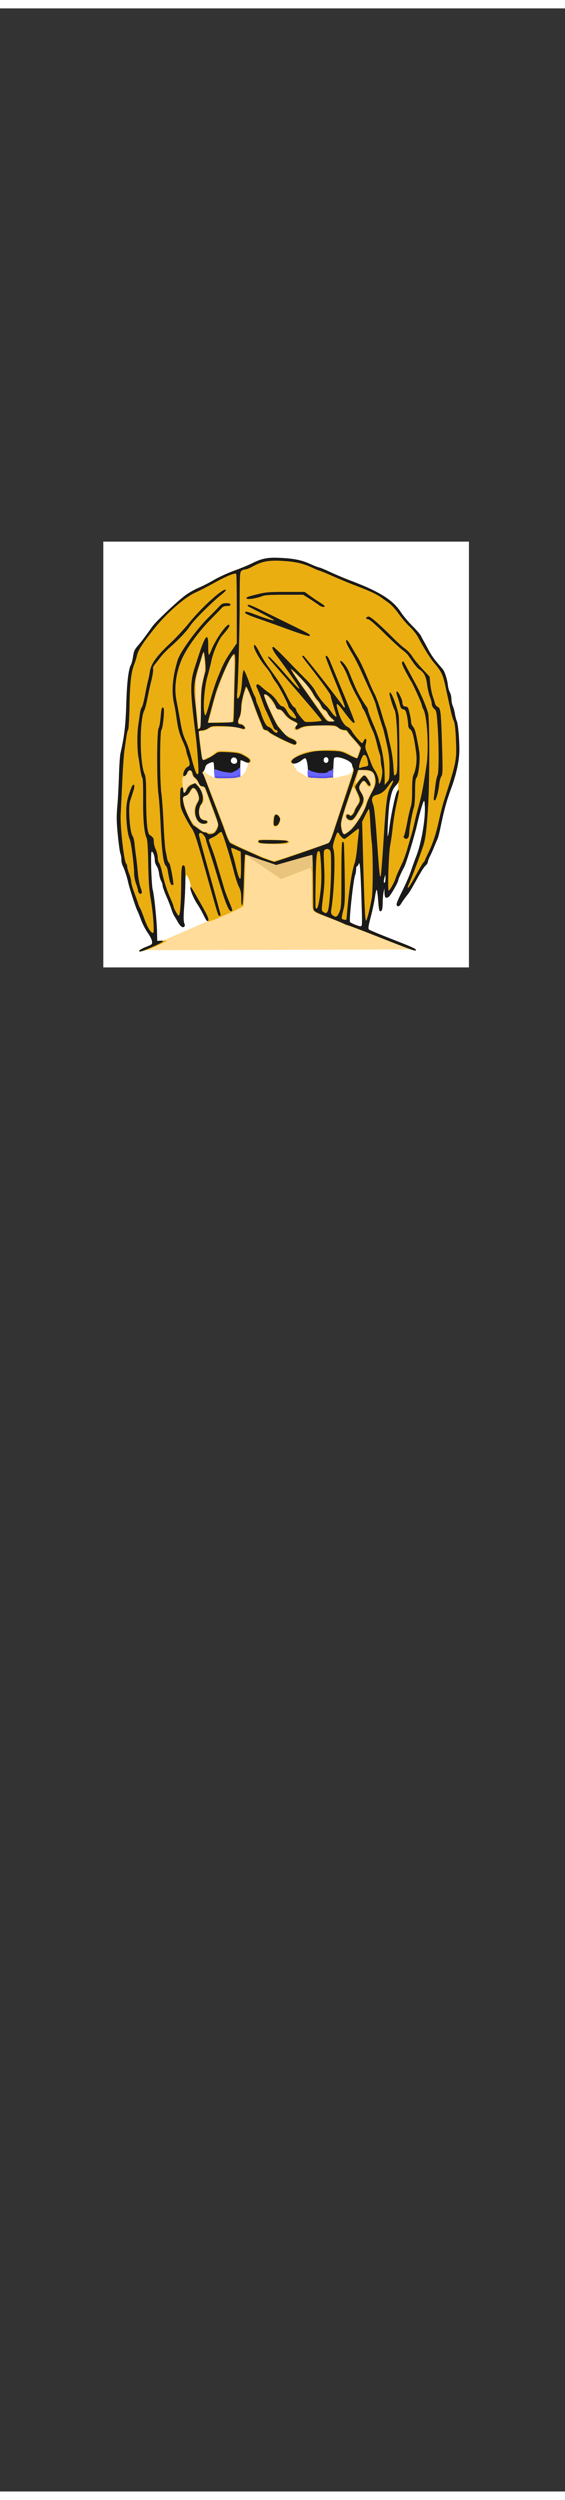 <svg class="shirtOverlay" width="86" height="380" viewBox="202.715 584.407 86.593 380.048" xmlns="http://www.w3.org/2000/svg"><rect x="202.715" y="584.407" width="86.593" height="380.048" fill="#333333" stroke="none"/><path fill="#fff" d="M218.55 666.02h56.033v65.168H218.55z"/><path class="shirtOverlay" fill="none" d="M202.715 584.431h86.593V700.24h-86.593z"/><path d="M224.3 728.553l15.853-6.87-.244-8.384-1.83-1.048-1.219-2.096-.244-.35-1.585 1.398-2.805-1.397-1.829-4.425.122-4.193 1.464-.931 1.341 1.98v-3.843l-1.22-9.432.61-4.075 1.342-3.261.487 2.329-.975 6.172.366 2.911 2.073-4.774 1.829-5.008 1.22-1.164-.367 9.2 1.342-4.193 3.414 7.337s3.291 2.677 2.925 1.63c-.366-1.048-2.437-3.61-2.437-3.61l-1.707-4.658 6.217 6.521 4.756-.35-8.292-11.412 11.584 12.81 2.195 2.095-1.463 3.377 2.073-.35 1.463 1.747-.853 1.98-1.83 4.775-1.95 1.63-.732.699-.976-1.514-.975 2.562-2.56.931-.123 9.084 15.243 6.054-41.703.116z" fill-rule="evenodd" fill="#ffdc99"/><path d="M235.8 702.14s-.278-.033-.417-.1c-.138-.067-.66-.298-.66-.298l-.314-.167-.311-.365-.175-.165-.138-.233.347-.764 1.251-.565.417.466v2.191zM240.704 699.815l-.035.598-.14.233-.173.498-.14.2-.104.231-.244.134s-.034.165-.173.198c-.14.033-.175.066-.175.066l-.207-.497-.035-1.56.173-.631 1.253.53zM247.657 699.982l.174.498.313.365s.034.299.207.365c.175.066.73.365.73.365l.592.398.313.068.661.066-.695-3.22-1.009.365-1.286.73zM253.81 699.085l-.104 3.022.417.066.313-.066.452-.134s.035-.066.348-.099.591-.132.8-.165c.209-.033.87-.631.87-.631s.278-.066.278-.266c0-.199-.73-1.228-.73-1.228l-1.044-.565-1.217-.1-.383.166z" fill-rule="evenodd" fill="#fff"/><path d="M224.062 728.608c.034-.095.496-.344 1.029-.554.924-.362.966-.4.928-.835-.02-.252-.317-.848-.66-1.328-.342-.48-.804-1.368-1.026-1.973-.22-.607-.472-1.232-.56-1.39-.224-.407-1.215-3.452-1.404-4.313-.199-.913-.57-2.04-.842-2.564-.116-.224-.21-.657-.21-.961s-.07-.726-.153-.938c-.084-.211-.262-1.492-.394-2.848-.197-2.015-.212-2.808-.077-4.334.09-1.028.203-3.132.25-4.673.047-1.542.15-3.095.23-3.45.607-2.693.792-4.273.896-7.62.106-3.39.34-5.302.736-6.008.09-.163.228-.72.304-1.238.118-.783.241-1.06.737-1.629.561-.647 1.145-1.42 2.2-2.914.58-.82 3.93-3.977 5.164-4.865.514-.371 1.394-.863 1.957-1.094.562-.232 1.616-.77 2.341-1.195s2.114-1.062 3.087-1.413c.97-.352 2.24-.877 2.82-1.166 1.383-.689 2.27-.873 3.913-.812 2.284.084 3.507.316 4.877.926.694.309 1.344.562 1.443.562s.852.313 1.673.695 2.305 1.005 3.298 1.382c4.265 1.617 6.322 2.913 7.508 4.729.37.565 1.173 1.525 1.784 2.133.61.607 1.2 1.285 1.31 1.51.11.223.33.63.488.908.158.276.493.899.748 1.383.253.483.777 1.251 1.162 1.704l.963 1.133c.302.354.699 1.612.785 2.487.031.328.164.794.295 1.035.13.24.238.702.238 1.025 0 .322.096.808.215 1.08s.263.802.32 1.182c.058.378.187.884.29 1.123.201.474.393 2.633.393 4.454-.002 1.578-.452 3.671-1.27 5.894-.7 1.905-1.037 3.133-1.597 5.823-.173.83-.376 1.639-.451 1.797s-.307.707-.517 1.222c-.209.513-.518 1.206-.688 1.538s-.308.705-.308.827-.12.336-.264.476c-.355.343-.63.76-1.39 2.119-1.067 1.909-1.112 1.982-1.658 2.674-.29.368-.646.875-.79 1.128-.269.47-.603.527-.687.117-.024-.125.224-.766.554-1.426.832-1.665 1.456-3.084 1.727-3.93.126-.396.477-1.367.778-2.157.685-1.795 1.278-5.051 1.278-7.013 0-.778-.057-1.38-.128-1.34-.15.089-.637 1.748-1.08 3.68-.427 1.866-1.642 5.854-1.972 6.47-.436.815-.885 1.805-.885 1.95 0 .321-1.185 2.394-1.481 2.593-.46.306-.623.143-.644-.634l-.017-.675-.125.575c-.068.317-.128 1.007-.132 1.533-.011 1.078-.103 1.415-.387 1.415-.142 0-.225-.429-.303-1.546-.059-.85-.155-1.63-.212-1.732s-.185.384-.283 1.078c-.097.696-.387 2.065-.643 3.044-.387 1.478-.432 1.808-.265 1.953.111.097 1.745.777 3.631 1.513 3.26 1.272 3.717 1.492 3.514 1.686-.109.104-1.03-.23-6.189-2.25-2.234-.875-4.142-1.59-4.24-1.59-.099 0-.37-.096-.605-.214-.534-.267-1.439-.638-2.985-1.222-2.074-.782-1.882-.354-1.882-4.175 0-3.478-.016-3.554-.664-3.087-.158.115-.83.377-1.496.583-.664.205-1.463.497-1.776.65-.312.152-.636.277-.717.277-.218 0-1.52-.863-1.52-1.008 0-.068-.151-.17-.338-.226-.286-.087-1.409-.86-2.222-1.53-.218-.18-1.326-.83-1.413-.83-.023 0-.085 1.702-.136 3.782s-.132 3.882-.18 4.001c-.095.235-4.976 2.424-5.405 2.424-.17 0-.414-.326-.726-.97a15.84 15.84 0 0 0-.959-1.69c-.641-.938-1.168-2.298-1.055-2.724.1-.382-.477-1.842-.682-1.722-.072.043-.131.706-.131 1.472-.002.766-.072 2.29-.16 3.387-.111 1.409-.11 2.125.003 2.436.112.304.113.485.005.589-.232.221-.61-.056-.979-.719-.173-.309-.418-.724-.546-.921-.128-.199-.32-.652-.428-1.007-.107-.356-.456-1.248-.775-1.982-.32-.734-.583-1.478-.584-1.654 0-.175-.107-.512-.237-.749s-.27-.755-.314-1.15-.21-.894-.366-1.108a1.732 1.732 0 0 1-.286-.877c0-.642-.29-1.418-.485-1.301-.183.106-.022 5.19.184 5.874.2.658.614 4.708.647 6.326l.03 1.437.715-.043c.393-.024.716-.008.716.035 0 .14-2.322 1.195-3.153 1.43-.977.276-1.106.285-1.027.058zm34.08-6.979c-.154-5.158-.266-6.791-.43-6.325-.076.217-.201.395-.277.395-.076 0-.138.221-.138.493s-.07.674-.16.893c-.266.673-.944 6.865-.78 7.145.1.168 1.257.647 1.6.66.272.009.28-.12.184-3.26zm3.653-4.106c-.016-.569-.024-.58-.132-.17-.17.636-.17.961 0 .862.082-.05.143-.361.132-.692zm-14.886-1.608c0-.357-.068-.647-.15-.647s-.15.29-.15.647c0 .355.067.646.15.646s.15-.291.15-.646zm-2.457-.1c-.048-.115-.083-.08-.09.087-.006.152.029.237.078.19.051-.05.056-.173.012-.277zm4.051-.943c-.162-.154-.248.062-.134.338.107.26.115.26.168.01.03-.145.015-.3-.034-.348zm-.564-.969c1.462-.497 3.25-1.111 3.973-1.364l1.313-.46.819-2.467c.451-1.357 1.1-3.341 1.442-4.408a95.076 95.076 0 0 1 1.008-2.978c.326-.87.366-1.144.256-1.725-.123-.65-.177-.711-.948-1.084-.806-.39-1.72-.519-1.883-.266-.047.07-.094.752-.104 1.513s-.086 1.421-.164 1.469c-.174.102-3.613.066-3.725-.039-.042-.04-.056-.451-.032-.916.046-.88-.19-2.012-.42-2.012-.073 0-.346.17-.606.38-.572.46-1.54.557-1.625.163-.072-.336 1.35-1.195 2.481-1.495.485-.13 1.721-.265 2.778-.305 2.127-.079 2.838.065 4.1.83.388.234.73.427.761.427.081 0 .536-1.312.536-1.547 0-.111-.44-.685-.979-1.273-.538-.59-.978-1.131-.978-1.205s-.255-.178-.565-.232c-.31-.056-.64-.2-.733-.321-.485-.633-5.296-.54-5.981.114-.23.22-.85.185-.85-.048 0-.11.102-.279.225-.377.351-.278.285-.372-.596-.848-.543-.292-.94-.637-1.167-1.013s-.466-.585-.706-.613c-.198-.023-.433-.17-.524-.329-.767-1.359-1.59-2.285-1.826-2.06-.066.063.359 1.242.742 2.06l.71 1.51c.278.592.64 1.211.806 1.375.168.163.42.506.564.76.177.319.517.577 1.076.822.449.197.899.451.998.566.25.286.077.646-.309.646-.356 0-3.692-1.655-3.87-1.92-.062-.093-.316-.234-.563-.314-.26-.084-.473-.265-.503-.429-.029-.156-.287-.854-.575-1.548s-.628-1.6-.754-2.013c-.22-.719-.333-1.005-.833-2.112l-.226-.499-.317.93c-.175.512-.363 1.481-.419 2.154-.055.671-.195 1.396-.308 1.61-.31.584-.253.801.237.905.476.099.75.57.482.828-.11.105-.284.07-.578-.112-.35-.22-.75-.265-2.454-.274-1.9-.01-2.064.012-2.497.322-.255.183-.687.338-.958.345l-.495.015.089.66c.05.363.168 1.34.266 2.17.098.83.199 1.535.225 1.565.027.03.216-.05.423-.18s.445-.234.53-.234c.144 0 .269-.088 1.094-.754.266-.214.524-.237 1.906-.162 1.323.072 1.715.15 2.276.449.91.487 1.204.747 1.204 1.063 0 .325-.507.348-1.053.05-.208-.113-.428-.208-.49-.21s-.113.576-.113 1.286c0 1.497.104 1.321-1.895 1.422-.662.033-1.209-.08-1.385-.027-.467.138-.708.128-.715-1.135-.003-.61-.054-1.154-.114-1.212s-.348.005-.639.137c-.378.172-.554.362-.617.67-.05.236-.185.503-.3.595-.123.096-.158.233-.084.326.18.23 1.254 2.859 2.05 5.018.374 1.012.777 2.047.896 2.3.12.255.4 1.012.625 1.685.224.672.518 1.333.653 1.47s1.635.86 3.334 1.608c2.357 1.04 3.185 1.342 3.512 1.283.235-.042 1.624-.483 3.086-.98zm-4.014-1.611c-1.659-.052-1.7-.062-1.656-.373.03-.195.15-.313.312-.306.145.007 1.128.024 2.183.039 1.94.026 2.525.148 2.2.457-.216.206-.914.247-3.039.183zm.771-2.746c-.125-.075-.153-.367-.092-.932.082-.748.122-.822.447-.822.675 0 .851 1.084.267 1.643-.265.251-.361.269-.622.11zm5.962 4.607c.009-.099-.053-.18-.136-.18s-.144.242-.135.54c.013.48.028.5.135.18.067-.199.128-.442.136-.54zm11.745-4.456c.223-1.783.89-4.878 1.161-5.385.113-.214.205-.602.202-.862l-.005-.475-.44.462c-.442.463-.571.822-.879 2.414-.18.939-.421 5.247-.293 5.247.044 0 .158-.63.254-1.401zm-6.246.647c.85-.609 2.645-3.47 2.645-4.219 0-.105.304-.757.678-1.449.522-.967.677-1.413.677-1.936 0-1.329-.311-1.655-1.645-1.723l-.812-.04-.272.927c-.393 1.342-.35 1.434.283.597.397-.526.653-.736.865-.712.393.046 1.178 1.39.958 1.64-.22.255-.527.09-.736-.393-.228-.525-.31-.525-.72.006-.414.533-.41.589.047 1.411.445.8.48 1.496.102 2.022-.149.21-.462.746-.692 1.192-.48.924-.934 1.246-1.414 1.002-.366-.187-.572-.703-.361-.906.1-.094.254-.09.457.016.256.13.35.102.544-.163.13-.177.235-.39.235-.476 0-.086.168-.375.376-.642.208-.27.376-.677.376-.909 0-.538-.757-2.165-.928-2-.222.212-1.805 5.11-1.808 5.59-.003.457.156 1.323.28 1.524.102.167.165.14.865-.36zm-20.29-.363l.325-.614-.53-1.399c-.292-.769-.777-2.093-1.078-2.94-.474-1.335-.592-1.54-.882-1.545-.241-.003-.428-.177-.661-.615-.18-.337-.447-.693-.596-.793-.148-.1-.29-.358-.316-.575-.067-.536-.532-.61-.664-.106a.812.812 0 0 1-.458.509c-.393.144-.434.437-.259 1.827.11.876.262.955.5.263.191-.552.717-.946 1.258-.946.478 0 1.122.923 1.339 1.917.152.696.137.778-.237 1.302-.698.98-.398 2.388.51 2.388.346 0 .446.064.446.288 0 .237-.1.287-.576.287-.708 0-1.132-.39-1.376-1.27-.199-.714-.102-1.323.319-2.02.315-.522.28-1.031-.12-1.778-.291-.544-.604-.496-.919.144-.167.341-.385.555-.591.584-.597.08-.65.32-.33 1.465.424 1.51 1.258 2.969 1.928 3.373.297.178.633.431.744.559s.262.198.336.155c.072-.043.251-.01.396.074.146.082.468.135.716.115.365-.03.514-.153.776-.649zm3.167-10.189c.115-.286-.125-.683-.448-.743-.34-.065-.634.503-.4.772.241.279.732.262.848-.029zm13.972-.339c0-.224-.098-.374-.263-.404-.298-.055-.492.29-.355.63.143.358.618.184.618-.226zm-19.587-5.117c.051-.125.092-1.516.092-3.092 0-2.443.048-3.06.328-4.192.361-1.458.378-1.75.18-3.122l-.132-.93-.602 2.009c-.566 1.887-.602 2.12-.598 3.877.003 1.028.086 2.645.185 3.594.098.95.181 1.806.184 1.905.004.255.254.223.363-.049zm3.354-.655c1.36.029 1.54.004 1.608-.224.042-.143.123-2.483.18-5.202.079-3.698.062-4.917-.067-4.842-.595.35-2.47 4.88-3.097 7.486-.303 1.252-.626 2.404-.76 2.711-.103.233-.071.253.244.153.198-.064 1.05-.1 1.892-.082zm16.798-.52c-.244-.22-.559-.607-.697-.863s-.354-.465-.479-.465-.35-.276-.503-.614c-.15-.336-.391-.704-.533-.816-.141-.114-.42-.51-.617-.883-.598-1.126-1.198-1.877-2.344-2.934-1.269-1.172-1.319-1.258 1.716 3 2.823 3.961 2.832 3.973 3.434 3.973h.468l-.445-.399z" fill="#ebae11"/><path d="M224.055 728.628c.038-.106.503-.364 1.036-.574.924-.362.966-.4.928-.835-.02-.252-.317-.848-.66-1.328-.342-.48-.804-1.368-1.026-1.973-.22-.607-.472-1.232-.56-1.39-.224-.407-1.215-3.452-1.404-4.313-.199-.913-.57-2.04-.842-2.564-.116-.224-.21-.657-.21-.961s-.07-.726-.153-.938c-.084-.211-.262-1.492-.394-2.848-.197-2.015-.212-2.808-.077-4.334.09-1.028.203-3.132.25-4.673.047-1.542.15-3.095.23-3.45.607-2.693.792-4.273.896-7.62.106-3.39.34-5.302.736-6.008.09-.163.228-.72.304-1.238.118-.783.241-1.06.737-1.629.561-.647 1.145-1.42 2.2-2.914.58-.82 3.93-3.977 5.164-4.865.514-.371 1.394-.863 1.957-1.094.562-.232 1.616-.77 2.341-1.195s2.114-1.062 3.087-1.413c.97-.352 2.24-.877 2.82-1.166 1.383-.689 2.27-.873 3.913-.812 2.284.084 3.507.316 4.877.926.694.309 1.344.562 1.443.562s.852.313 1.673.695 2.305 1.005 3.298 1.382c4.265 1.617 6.322 2.913 7.508 4.729.37.565 1.173 1.525 1.784 2.133.61.607 1.2 1.285 1.31 1.51.11.223.33.63.488.908.158.276.493.899.748 1.383.253.483.777 1.251 1.162 1.704l.963 1.133c.302.354.699 1.612.785 2.487.031.328.164.794.295 1.035.13.24.238.702.238 1.025 0 .322.096.808.215 1.08s.263.802.32 1.182c.058.378.187.884.29 1.123.201.474.393 2.633.393 4.454-.002 1.578-.452 3.671-1.27 5.894-.7 1.905-1.037 3.133-1.597 5.823-.173.83-.376 1.639-.451 1.797s-.307.707-.517 1.222c-.209.513-.518 1.206-.688 1.538s-.308.705-.308.827-.12.336-.264.476c-.355.343-.63.76-1.39 2.119-1.067 1.909-1.112 1.982-1.658 2.674-.29.368-.646.875-.79 1.128-.269.47-.603.527-.687.117-.024-.125.224-.766.554-1.426.832-1.665 1.456-3.084 1.727-3.93.126-.396.477-1.367.778-2.157.685-1.795 1.278-5.051 1.278-7.013 0-.778-.057-1.38-.128-1.34-.15.089-.637 1.748-1.08 3.68-.427 1.866-1.642 5.854-1.972 6.47-.436.815-.885 1.805-.885 1.95 0 .321-1.185 2.394-1.481 2.593-.46.306-.623.143-.644-.634l-.017-.675-.125.575c-.068.317-.128 1.007-.132 1.533-.011 1.078-.103 1.415-.387 1.415-.142 0-.225-.429-.303-1.546-.059-.85-.155-1.63-.212-1.732s-.185.384-.283 1.078c-.097.696-.387 2.065-.643 3.044-.387 1.478-.432 1.808-.265 1.953.111.097 1.745.777 3.631 1.513 3.26 1.272 3.717 1.492 3.514 1.686-.11.105-1.144-.271-5.814-2.119-2.03-.802-3.969-1.544-4.31-1.649-.342-.106-.749-.26-.904-.345-.155-.083-1.026-.444-1.937-.8-2.689-1.053-2.707-1.065-2.725-1.732-.007-.316-.027-2.24-.044-4.275-.018-2.038-.078-3.7-.137-3.7-.096.003-1.458.382-3.417.95-.414.119-.956.273-1.204.342a48.8 48.8 0 0 0-.764.215.472.472 0 0 1-.505-.132c-.16-.184-.159-.236.01-.285 1.284-.382 8.113-2.749 8.355-2.897.23-.138.482-.687.875-1.892.303-.931 1.084-3.28 1.734-5.217 1.352-4.02 1.394-4.172 1.217-4.378-.071-.083-.152-.313-.18-.51-.1-.679-2.548-1.537-2.766-.97-.038.097-.088.793-.109 1.545l-.039 1.366-1.785.04c-1.054.024-1.861-.019-1.97-.106-.12-.095-.16-.412-.119-.905.068-.786-.179-1.976-.41-1.976-.074 0-.336.16-.582.359-.602.483-1.341.627-1.478.286-.196-.486 1.102-1.189 2.92-1.583.782-.17 1.607-.224 2.887-.19 1.77.048 1.803.055 3.013.656.836.415 1.245.552 1.29.431.302-.795.525-1.452.525-1.547 0-.061-.475-.637-1.054-1.278-.58-.642-1.054-1.23-1.054-1.308 0-.076-.21-.14-.468-.14-.283 0-.65-.146-.93-.372-.46-.37-.472-.37-2.807-.323-2.082.043-2.416.085-2.988.372-.556.279-.657.293-.733.102-.05-.122.022-.34.158-.483.281-.296.245-.335-.727-.806-.326-.159-.822-.594-1.105-.97-.359-.475-.62-.682-.863-.682-.25 0-.391-.121-.504-.43-.368-1.008-1.464-2.125-1.784-1.819-.178.17 1.684 4.37 2.208 4.98 1.117 1.301 1.414 1.562 2.036 1.789.671.244.906.647.514.878-.209.124-3.757-1.617-4.022-1.971-.109-.147-.33-.264-.494-.264-.163 0-.336-.114-.384-.252-.048-.14-.277-.705-.51-1.258s-.628-1.589-.878-2.3c-.67-1.91-1.19-3.053-1.276-2.804-.458 1.324-.702 2.431-.705 3.185-.003.598-.107 1.13-.303 1.542-.308.647-.22 1.024.238 1.024.235 0 .67.39.67.6 0 .093-.162.114-.414.057-1.299-.298-1.817-.36-3.187-.393-1.376-.033-1.554-.005-1.984.298-.259.183-.684.342-.944.352-.259.012-.51.07-.557.131-.075.098.047 1.216.406 3.735.06.426.174.683.299.683.243 0 1.17-.483 1.81-.944.448-.323.555-.335 2.033-.255 1.36.073 1.662.14 2.362.515.848.454 1.076.743.8 1.008-.126.119-.308.099-.702-.08-.294-.135-.566-.244-.604-.244-.039 0-.07.58-.07 1.287v1.288l-.49.072c-1.155.168-3.282.188-3.39.03-.06-.09-.113-.628-.118-1.199s-.055-1.084-.114-1.14c-.06-.056-.346.006-.637.138-.378.172-.554.362-.617.67-.05.236-.185.503-.3.595-.132.105-.16.224-.072.326.075.088.274.55.443 1.024.167.475.819 2.188 1.45 3.81.63 1.62 1.347 3.535 1.59 4.254.246.719.565 1.405.711 1.523.145.119 1.415.723 2.823 1.34 2.538 1.114 3.317 1.509 2.976 1.509-.39 0-1.818-.426-2.589-.77-.45-.2-.863-.338-.917-.307s-.141 1.754-.194 3.827c-.057 2.257-.158 3.829-.25 3.917-.107.1-.155-.21-.155-.98 0-.904-.074-1.278-.369-1.863-.203-.404-.546-1.445-.765-2.314-.561-2.242-1.67-5.799-1.877-6.014-.063-.066-.292.052-.51.259a3.407 3.407 0 0 1-.922.588c-.289.116-.525.271-.525.345 0 .074.173.575.385 1.112s.521 1.43.685 1.984c.62 2.08 1.078 3.619 1.304 4.385.13.434.46 1.32.736 1.968.574 1.345.604 1.522.246 1.455-.356-.064-.971-1.703-2.233-5.939a120.015 120.015 0 0 0-1.066-3.38c-.28-.83-.512-1.606-.515-1.725-.003-.118-.164-.4-.36-.628-.356-.418-.687-.411-.687.014 0 .127.745 2.891 1.656 6.143s1.656 5.997 1.656 6.1-.085.159-.189.126c-.209-.066-.14.16-2.23-7.297-1.282-4.581-1.586-5.499-2.02-6.11-.281-.395-.784-1.27-1.118-1.94-.565-1.138-.608-1.319-.637-2.598-.016-.758.02-1.453.08-1.546.199-.308.393-.178.393.262 0 .578.247.545.516-.07.145-.333.408-.589.772-.754l.553-.253.437.5c.757.866.956 2.137.432 2.772-.37.447-.41 1.617-.074 2.076.125.171.412.33.64.355.575.063.543.464-.042.52-1.196.111-1.85-1.78-1.086-3.136.342-.609.352-.692.166-1.306-.216-.704-.639-1.183-.904-1.02-.09.054-.278.313-.418.573s-.414.532-.608.602c-.515.187-.533.27-.297 1.353.202.917 1.32 3.25 1.558 3.25.059 0 .384.227.723.504.339.276.753.503.921.503s.348.065.4.144c.135.208.713.175 1.067-.062.168-.113.394-.457.5-.766.186-.538.156-.664-.744-3.065a1068.69 1068.69 0 0 1-1.084-2.9c-.103-.276-.25-.395-.491-.395-.262 0-.404-.138-.583-.568-.13-.314-.367-.634-.527-.716-.158-.08-.33-.374-.386-.654-.131-.665-.63-.71-.862-.075-.158.431-.58.604-.58.237 0-.459.344-1.072.683-1.22.402-.174.397-.49-.023-1.677-.111-.316-.205-.683-.206-.814 0-.132-.229-.746-.506-1.365-.56-1.253-.763-2.013-.99-3.715a30.6 30.6 0 0 0-.378-2.157c-.41-1.842-.223-4.017.566-6.613.375-1.235 2.908-4.723 4.754-6.547a59.52 59.52 0 0 0 1.534-1.566c.47-.509.623-.585 1.167-.585.456 0 .626.057.626.215 0 .151-.16.216-.533.216-.366 0-.622.1-.82.324-.16.176-.866.905-1.568 1.617-2.101 2.128-3.948 4.717-4.671 6.55-.784 1.983-1.033 4.184-.676 5.958.08.395.277 1.462.437 2.372.424 2.405.54 2.852.992 3.81.224.474.561 1.448.75 2.165.72 2.736.922 3.219 1.175 2.828.106-.163-.153-3.814-.417-5.91-.868-6.877-.878-8.003-.09-10.44.905-2.799 1.034-3.17 1.344-3.86.477-1.056.691-.82.678.745-.006.725.034 1.317.093 1.317.057 0 .223-.308.367-.683.723-1.872 2.788-4.658 2.788-3.76 0 .154-.302.567-1.088 1.48-.57.663-1.406 2.59-1.67 3.849-.12.58-.402 1.702-.624 2.493-.43 1.53-.675 4.405-.464 5.473.146.746.238.56.914-1.878.307-1.107.75-2.497.984-3.09 1.042-2.635 1.244-3.017 2.686-5.094l.392-.563v-5.237c0-2.881-.038-5.296-.085-5.368-.147-.228-1.459.3-3.355 1.35-1.006.556-2.304 1.222-2.883 1.478-1.608.713-4.356 3.098-6.204 5.387-1.774 2.193-2.561 3.388-2.743 4.163-.101.434-.29 1.05-.416 1.366-.5 1.25-.69 2.855-.754 6.393-.036 1.937-.13 3.593-.208 3.684-.078.089-.203.608-.28 1.153-.075.544-.21 1.475-.298 2.068-.087.593-.235 2.728-.327 4.745-.091 2.015-.2 4.248-.24 4.96-.103 1.821.504 7.267.846 7.595.088.085.16.302.16.483 0 .18.136.669.302 1.086.165.415.302.95.302 1.187.002.237.21.98.463 1.653.251.672.528 1.448.615 1.726.086.276.211.567.277.647s.363.816.658 1.639c.494 1.377.985 2.17 1.343 2.17.223 0 .018-2.999-.35-5.103-.252-1.447-.34-2.685-.394-5.464-.05-2.593-.125-3.715-.27-4.025-.362-.766-.54-2.815-.514-5.929.017-1.928-.032-3.113-.13-3.23-.087-.103-.233-.737-.325-1.408-.091-.673-.209-1.45-.26-1.725-.196-1.043-.224-3.52-.054-4.722.098-.684.224-1.578.28-1.985.057-.407.188-.838.292-.957s.322-.948.485-1.84.37-1.883.46-2.205c.09-.32.222-.964.29-1.43.174-1.162 1.043-2.368 3.067-4.261.887-.829 2.212-2.25 2.944-3.159 1.902-2.365 5.187-5.332 5.618-5.078.089.052-.166.347-.583.676-1.4 1.101-4.229 3.899-4.813 4.761-.658.97-1.636 2.02-3.078 3.3-.54.477-1.227 1.192-1.53 1.587-.304.395-.7.9-.882 1.12-.206.25-.3.515-.248.703.046.165-.077.956-.273 1.755a64.83 64.83 0 0 0-.614 2.807c-.142.745-.346 1.52-.455 1.725-.759 1.442-.737 8.067.032 9.769.191.421.238 1.123.24 3.588.004 3.688.172 5.487.538 5.737.557.38.632.504.632 1.038 0 .303.134.835.299 1.18.164.344.3.887.3 1.205.002.32.1.712.219.873s.318.775.443 1.361c.31 1.45.716 2.729 1.28 4.017.258.592.469 1.126.47 1.185.002.296.682 1.545.82 1.502.207-.066.349-2.014.368-5.087.017-2.432.109-2.89.509-2.507.202.193.178 3.196-.05 6.207-.113 1.498-.111 2.206.006 2.503.116.291.118.457.005.566-.235.224-.61-.049-.982-.716-.173-.309-.418-.724-.546-.921-.128-.199-.32-.652-.428-1.007-.107-.356-.456-1.248-.775-1.982-.32-.734-.583-1.478-.584-1.654 0-.175-.107-.512-.237-.749s-.27-.755-.314-1.15-.21-.894-.366-1.108a1.732 1.732 0 0 1-.286-.877c0-.642-.29-1.418-.485-1.301-.183.106-.022 5.19.184 5.874.2.658.614 4.708.647 6.326l.03 1.437.49-.021c.742-.032.457.194-1.135.9-1.697.752-2.209.903-2.111.62zm34.086-6.999c-.153-5.158-.265-6.791-.429-6.325-.076.217-.201.395-.277.395-.076 0-.138.221-.138.493s-.07.674-.16.893c-.266.673-.944 6.865-.78 7.145.1.168 1.257.647 1.6.66.272.009.28-.12.184-3.26zm1.093 1.15c.169-.693.378-1.679.464-2.192.193-1.153.191-7.014-.003-8.482-.078-.594-.184-2.002-.235-3.127-.051-1.127-.135-2.048-.188-2.046-.051.001-.31.444-.575.983l-.483.98.137 5.092c.198 7.34.32 10.05.457 10.05.067 0 .258-.566.426-1.258zm-3.428 1.079c.01-.02.068-.652.133-1.402.283-3.295.724-6.107 1.14-7.26.114-.317.281-1.352.371-2.3.092-.95.202-2.002.247-2.337.045-.336.036-.61-.02-.61s-.541.354-1.077.79c-.538.434-1.036.79-1.108.79-.169 0-.563-.378-.76-.73-.086-.152-.211-.276-.279-.276s-.274.486-.46 1.081c-.273.883-.306 1.166-.172 1.531.305.836.132 6.13-.29 8.89-.133.867-.12.951.18 1.192.479.382.725.253 1.042-.545.26-.656.286-1.16.286-5.715 0-3.337.05-4.996.155-4.996.086 0 .183.08.218.18.035.097.092 2.217.128 4.708.059 4.097.038 4.63-.221 5.604-.157.591-.253 1.157-.213 1.258.06.15.648.272.7.147zm-2.866-1.274c.247-.441.518-3.988.518-6.79 0-2.206-.026-2.437-.285-2.618-.212-.148-.36-.16-.584-.045-.289.148-.296.247-.192 2.595.085 1.948.054 2.877-.162 4.6-.263 2.114-.263 2.166.016 2.361.385.27.489.253.689-.103zm-1.177-2.44c.203-1.495.24-2.457.168-4.27-.054-1.328-.16-2.378-.248-2.43-.428-.252-.52.442-.593 4.449-.04 2.232-.042 4.112-.005 4.175.232.398.444-.204.678-1.924zm11.003-1.35c.206-.353.456-.887.556-1.186s.3-.802.447-1.118l.635-1.366c.203-.436.556-1.438.783-2.229s.509-1.76.626-2.156c.116-.395.31-1.172.432-1.725.12-.554.363-1.524.54-2.157.55-1.99.787-3.196 1.295-6.613.389-2.604.11-7.485-.487-8.577-.116-.21-.21-.47-.211-.575-.002-.24-1.378-3.294-1.69-3.748-.126-.185-.513-.875-.86-1.534-.444-.846-.584-1.247-.473-1.353.087-.084.178-.125.199-.09.022.034.388.71.814 1.5.425.79.914 1.696 1.087 2.013.754 1.377 1.718 3.662 1.879 4.457.232 1.144.223 10.408-.015 14.304-.182 2.988-.351 4.505-.619 5.538-.226.872-1.82 5.165-2.342 6.302-.165.36-.192.533-.077.497.098-.031.606-.854 1.13-1.83.526-.975 1.06-1.883 1.188-2.017.127-.135.232-.283.232-.33s.232-.558.513-1.138c.723-1.482 1.196-2.921 1.656-5.042.219-1.006.57-2.365.78-3.019 1.887-5.884 1.935-6.132 1.811-9.19-.066-1.644-.168-2.559-.326-2.921-.238-.545-.33-.901-.836-3.24-.161-.751-.358-1.657-.435-2.012-.416-1.913-.613-2.32-1.816-3.738-.548-.648-1.507-2.188-2.37-3.81-.25-.474-.84-1.219-1.307-1.653-.467-.436-1.224-1.321-1.682-1.971-.458-.648-1.134-1.392-1.501-1.653-.369-.26-.912-.65-1.209-.867-.643-.469-1.955-1.073-4.025-1.852-.837-.315-2.302-.92-3.254-1.343s-1.9-.816-2.107-.874-.68-.249-1.054-.424c-1.444-.684-2.575-.952-4.551-1.077-2.209-.14-3.211.042-4.69.85-.444.243-.94.441-1.099.441-.16 0-.423.092-.584.204-.278.196-.292.429-.302 5.284-.01 4.05-.249 12.403-.386 13.49-.06.471.024.914.15.783.312-.33.519-1.254.604-2.713.053-.888.163-1.591.252-1.62.086-.027.45.776.807 1.786.358 1.009.744 1.978.858 2.153.116.176.21.43.21.567 0 .135.123.509.275.83s.36.845.463 1.16c.435 1.34.842 2.091 1.182 2.176.187.046.48.272.65.5.332.445.741.554.741.2 0-.12-.102-.215-.229-.215s-.302-.179-.391-.396c-.23-.56-1.048-2.358-1.21-2.665-.076-.141-.345-.853-.6-1.582-.256-.729-.564-1.51-.686-1.736-.16-.297-.176-.456-.057-.568.117-.112.32-.012.727.358.31.283.864.717 1.23.966.366.247.877.789 1.136 1.203.306.486.592.77.806.8.202.027.448.254.628.575.162.29.382.63.487.756.25.297.869.61.986.499.124-.118-.371-.932-.816-1.343-.195-.181-.355-.404-.355-.495 0-.316-1.42-3.063-1.883-3.643-.256-.322-.562-.808-.68-1.078-.117-.272-.532-.874-.923-1.34-.822-.975-1.783-2.647-1.783-3.101 0-.506.273-.203.888.989.318.612.855 1.497 1.194 1.964 1.703 2.342 2.297 3.272 2.96 4.62.417.853.87 1.565 1.076 1.694.196.122.356.328.356.457 0 .265 1.124 1.716 1.401 1.806.309.1 2.513-.06 2.513-.184 0-.116-2.48-3.042-6.088-7.183-2.426-2.784-2.272-2.587-2.016-2.587.116 0 1.103 1.023 2.193 2.275 2.93 3.369 3.208 3.478 1.08.426a96.785 96.785 0 0 0-1.95-2.701c-.725-.946-.966-1.51-.646-1.51.097 0 1.078.939 2.183 2.088a182.047 182.047 0 0 0 2.92 2.978c.505.492 1.109 1.258 1.347 1.706.418.792 1.049 1.633 1.766 2.357.195.197.522.601.724.896.343.499.746.81.743.574-.001-.058-.204-.745-.451-1.53-.249-.784-.45-1.521-.45-1.639 0-.198-1.441-2.182-3.493-4.81-.48-.616-.873-1.15-.873-1.187s.089-.067.199-.067c.143 0 4.99 6.16 6.154 7.82.057.083.149.107.205.054s-.585-1.765-1.422-3.806c-.838-2.041-1.523-3.796-1.523-3.901 0-.39.37-.056.623.56.145.351 1.052 2.546 2.02 4.88.967 2.332 1.766 4.337 1.777 4.457.05.52-.41.106-1.507-1.363-1.293-1.733-1.472-1.741-.953-.05.364 1.188.888 2.014 1.426 2.248.2.086.478.37.618.63.265.49 1.425 1.841 1.58 1.841.048 0 .17-.172.27-.382.272-.567.487-.236.3.461-.13.49-.102.708.175 1.366.18.43.453 1.126.607 1.544s.406.936.563 1.15c.344.473.63 1.247.63 1.705 0 .663.27.322.444-.56.128-.646.133-1.081.022-1.546a6.437 6.437 0 0 1-.162-1.18c-.001-.292-.064-.68-.14-.863-.075-.18-.286-.944-.47-1.695-.183-.752-.452-1.593-.6-1.869-.147-.277-.486-1.085-.754-1.797s-.58-1.396-.693-1.52-.206-.306-.206-.402c0-.095-.373-.842-.83-1.66-.459-.817-1.03-2.04-1.269-2.72-.24-.678-.645-1.523-.901-1.878-.255-.354-.402-.68-.328-.725.233-.138.996.834 1.356 1.727.929 2.303 1.292 3.088 1.855 4.015.335.554.695 1.103.798 1.222.102.118.22.41.26.647.042.237.412 1.208.823 2.157 1.143 2.636 1.693 5.178 1.705 7.881l.004 1.32.37-.431c.348-.406.37-.537.372-2.176 0-1.377-.091-2.162-.44-3.738-.242-1.096-.508-2.188-.592-2.425-.256-.717-.941-2.986-1.066-3.522-.063-.278-.42-1.15-.792-1.941s-1.001-2.17-1.4-3.062c-.398-.893-1.024-2.122-1.388-2.732-.842-1.4-1.114-2.014-.943-2.115.146-.086.321.15 1.01 1.367.247.435.6 1.03.782 1.322.355.566 1.176 2.349 1.758 3.815.194.493.55 1.27.79 1.726s.681 1.67.982 2.698c.303 1.028.623 2.063.715 2.3.09.238.217.69.28 1.007s.268 1.222.456 2.012c.187.791.383 2.145.434 3.01.087 1.498.104 1.56.355 1.32.237-.226.264-.606.264-3.627 0-3.233-.194-6.003-.443-6.31-.152-.186-.762-2.132-.762-2.43 0-1.093 1.307 2.139 1.42 3.509.059.73.116 6.7.09 9.438-.003.303-.177.653-.528 1.053-.525.6-.646.918-.955 2.52-.182.944-.421 5.247-.292 5.247.044 0 .163-.664.265-1.473.2-1.603.81-4.543 1.075-5.176.092-.218.225-.395.295-.395.134 0 .097.269-.265 1.94a37.778 37.778 0 0 0-.651 4.098 39.169 39.169 0 0 1-.357 2.444c-.23 1.244-.413 6.9-.223 6.9.056 0 .27-.288.477-.642zm1.932-7.39c-.148-.09-.161-.198-.052-.395.085-.15.305-1.08.49-2.067.185-.99.427-2.049.539-2.355.13-.36.203-1.238.203-2.476 0-1.325.065-2.063.21-2.39.42-.935.571-2.268.398-3.491-.348-2.442-.552-3.24-.888-3.467-.227-.152-.324-.37-.328-.746-.005-.292-.092-.917-.194-1.389-.157-.724-.244-.87-.558-.94-.286-.063-.401-.214-.5-.651a11.91 11.91 0 0 0-.338-1.15c-.24-.657-.265-.929-.09-.929.165 0 .782 1.24.782 1.573 0 .458.17.727.46.727.152 0 .33.08.397.18.16.237.476 1.65.49 2.182.004.233.14.557.303.722.279.283.446.945.928 3.663.215 1.215-.062 3.846-.443 4.211-.119.112-.177.8-.177 2.046 0 1.032-.074 2.103-.165 2.38-.266.816-.734 3.33-.736 3.96-.001.32-.084.66-.183.755-.213.203-.279.209-.548.046zm4.542-6.433c.05-.387.15-1.19.222-1.784.074-.595.211-1.222.308-1.392.22-.398.228-4.485.013-7.584-.149-2.145-.182-2.31-.527-2.615-.221-.195-.367-.484-.367-.727 0-.22-.13-.725-.286-1.12s-.352-1.245-.434-1.888c-.155-1.225-.477-1.84-1.2-2.292-.194-.122-.603-.582-.91-1.022-.306-.44-.664-.952-.794-1.137-.13-.187-.536-.56-.903-.832s-1.629-1.438-2.805-2.593c-1.433-1.406-2.244-2.097-2.46-2.097-.396 0-.316-.345.094-.397.292-.039 1.665 1.159 3.921 3.419.59.59 1.35 1.265 1.691 1.497s.84.772 1.111 1.203c.27.43.974 1.298 1.566 1.93l1.075 1.146.106 1.1c.06.606.23 1.455.38 1.89.149.435.308.953.355 1.151a.814.814 0 0 0 .428.503c.427.178.487.762.653 6.352.1 3.376.084 3.953-.113 4.241-.125.183-.268.689-.317 1.124-.144 1.274-.473 2.489-.695 2.56-.162.051-.185-.081-.112-.636zm-22.33-25.515a370.263 370.263 0 0 0-4.856-1.736c-1.02-.353-1.769-.689-1.769-.797 0-.28.253-.233 1.733.322 1.656.621 2.9.984 2.69.782-.132-.125-1.123-.65-3.72-1.97-.27-.136-.375-.265-.284-.353.092-.086.826.201 2.008.79 1.025.508 3.083 1.522 4.574 2.252 2.926 1.432 3.07 1.518 2.852 1.712-.084.075-1.403-.333-3.229-1.002zm4.666-3.735c-.208-.16-.83-.578-1.385-.93l-1.007-.641h-2.874c-2.132 0-3.005.052-3.381.203-.82.327-2.204.562-2.371.4-.211-.2-.05-.267 1.598-.676 1.298-.322 1.74-.358 4.345-.358h2.9l.825.592c.453.325 1.145.794 1.538 1.04s.715.497.715.557c0 .212-.53.102-.903-.187zm10.22 41.802c-.017-.569-.025-.58-.133-.17-.17.636-.17.961 0 .862.082-.05.143-.361.132-.692zm-22.146-2.05l-.042-2-.678-.309c-.373-.17-.718-.286-.766-.259-.05.028.029.425.173.883.145.457.343 1.188.443 1.623.354 1.546.629 2.33.772 2.196.077-.074.12-1.034.098-2.134zm21.844-3.659c.385-6.173.533-7.277 1.11-8.31.602-1.076.435-1.256-.252-.268-.677.976-1.13 1.34-1.912 1.54-.718.185-.871.61-.536 1.476.16.41.336 2.02.548 4.99.4 5.642.471 6.326.611 5.96.062-.157.256-2.583.431-5.388zm-5.072-1.617c.816-.703 2.121-2.802 2.48-3.987.13-.435.5-1.27.822-1.857.608-1.11.69-1.586.426-2.49-.2-.685-.604-.9-1.685-.9h-.866l-.525 1.51c-1.935 5.564-2.186 6.423-2.09 7.136.112.81.291 1.202.55 1.199.1-.003.5-.278.888-.611zm-.367-1.698c-.318-.177-.352-.707-.047-.707.12 0 .262.069.316.152.14.217.62-.227.741-.686.053-.201.262-.6.465-.884.46-.648.46-.907-.009-1.867-.206-.423-.375-.852-.375-.95 0-.186.994-1.512 1.265-1.687.22-.142.34-.036.786.69.268.438.349.697.247.795s-.26.001-.484-.298c-.41-.55-.624-.556-.953-.024-.33.535-.326.81.026 1.363.574.903.546 1.238-.217 2.625-.884 1.604-1.142 1.822-1.761 1.478zm2.592-8.037c.566-.09.575-.122.369-1.112-.107-.518-.369-.794-.608-.645-.188.118-.66 1.398-.66 1.788 0 .176.065.232.184.162.1-.059.422-.145.715-.193zm-19.613-.67c.115-.286-.125-.683-.448-.743-.34-.065-.634.503-.4.772.241.279.732.262.848-.029zm13.972-.339c0-.224-.098-.374-.263-.404-.298-.055-.492.29-.355.63.143.358.618.184.618-.226zm-19.587-4.973c.051-.125.092-1.443.092-2.931 0-2.14.063-2.995.3-4.098.165-.767.338-1.452.383-1.522.127-.194-.105-3.01-.247-3.01-.068 0-.199.275-.289.612a47.31 47.31 0 0 1-.54 1.76c-.62 1.902-.749 3.115-.526 4.985.107.896.25 2.243.318 2.995.068.75.13 1.382.135 1.402.047.126.299-.003.374-.193zm5.046-.862c.05-.046.104-1.13.12-2.409.019-1.278.079-3.601.135-5.162.11-3.086.057-3.285-.61-2.278-.57.862-1.94 4.09-2.385 5.62-.394 1.356-1.16 4.21-1.16 4.325 0 .093 3.8 0 3.9-.096zm15.52-.141c0-.045-.194-.238-.432-.429s-.517-.54-.619-.776-.315-.469-.473-.516c-.158-.05-.393-.325-.52-.617a3.5 3.5 0 0 0-.583-.887c-.193-.198-.523-.687-.732-1.088-.459-.876-3.158-3.806-3.345-3.63-.042.041.811 1.33 1.897 2.863a6841.26 6841.26 0 0 0 2.81 3.976c.806 1.141.859 1.186 1.417 1.186.32 0 .58-.038.58-.082zm-20.044 29.758a16.068 16.068 0 0 0-.97-1.714c-.555-.812-1.174-2.287-1.073-2.554.071-.19.106-.138 1.436 2.195 1.229 2.15 1.468 2.704 1.26 2.904-.129.122-.293-.086-.653-.83zm-9.885-3.396c-.099-.094-.18-.276-.18-.4s-.136-.596-.301-1.046-.301-1.16-.301-1.577c.001-1.196-.455-4.739-.67-5.215-.31-.684-.535-2.39-.535-4.057 0-1.242.075-1.77.392-2.764.215-.677.462-1.314.55-1.416.34-.397.387.089.092.979-.168.513-.368 1.131-.445 1.374-.324 1.038-.04 4.878.396 5.381.102.118.227.636.278 1.15.051.514.16 1.42.243 2.013.082.593.206 1.725.274 2.516s.253 1.776.41 2.188c.196.514.238.798.133.899-.107.1-.212.093-.336-.025zm4.642-2.02a22.316 22.316 0 0 1-.262-1.401c-.051-.357-.191-.716-.31-.801-.356-.25-.625-2.342-.788-6.1-.083-1.938-.235-4.105-.337-4.816-.27-1.901-.257-9.663.018-10.126.115-.191.256-.952.313-1.69.107-1.35.202-1.648.444-1.402.192.195-.08 3.059-.316 3.33-.263.303-.272 7.89-.01 9.744.1.712.251 2.818.335 4.68s.223 3.709.307 4.098c.083.391.195.936.244 1.214.052.276.19.578.309.668.163.124.619 2.462.649 3.321.001.019-.095.036-.212.036-.136 0-.276-.276-.384-.755zm13.7-5.782c-.293-.336-.002-.377 2.336-.332 1.748.033 2.1.076 2.1.256 0 .323-4.158.397-4.437.076zm2.283-3.345c.051-.945.376-1.175.796-.564.22.32.222.405.017.871-.157.361-.32.518-.542.518-.289 0-.312-.07-.27-.825z" fill="#1a1a1a"/><path d="M239.044 699.544a.471.477 0 1 1-.942 0 .471.477 0 1 1 .942 0zM253.056 699.449a.371.436 0 1 1-.742 0 .371.436 0 1 1 .742 0z" fill-rule="evenodd" fill="#fff"/><path d="M235.563 700.894l.028 1.144s-.028.082.086.11 1.027.081 1.027.081 2.854-.109 2.854-.218v-1.363c-.307-.07-.19.113-.428.273-.286.19-.913.463-.913.463-.753-.026-1.47-.142-2.17-.408-.141-.055-.456-.164-.484-.082zM249.888 700.866l-.028.71.028.325.256.219 3.626.027v-1.363h-.115l-.057.164s.057.055-.115.082c-.171.026-.255.053-.37.108s-.2.164-.2.164 0 .055-.2.082c-.199.027-.086.055-.342.055h-.628s-.456-.055-.656-.11-.57-.136-.57-.136l-.629-.327z" fill-rule="evenodd" fill="#6864ff"/><path d="M235.77 701.848c.014.003.198.026.226.032.029.007.057.019.084.029.035.01.06.018.06.007.002-.006-.01-.003-.014-.004.204.023.055-.003.165.028.005.002.01.005.015.003.03-.01-.096-.003-.01-.01.078-.01.117.004.201.03.016.006.041.029.03.002-.011 0-.043.003-.033 0a1.12 1.12 0 0 1 .241-.006l.154-.001h1.51c.006 0 .022-.003.018 0-.05.027-.101.048-.15.073.025-.026.046-.056.076-.078.083-.054.229-.021.324-.02l.036-.001c.006 0-.012-.002-.018 0-.012.003-.045.018-.035.011.05-.034.113-.037.172-.052.016-.004.063-.017.08-.018.031-.002.116-.02.093 0-.139.13-.173.059-.117.02.022-.015.048-.026.072-.04.02-.003.04-.009.062-.009.03-.001.06.001.09.004.078.005.07.013-.11.046-.008.002.005-.013.009-.018.018-.022.038-.04.056-.06-.008.006-.027.03-.024.02.031-.091.153-.116.24-.127-.185.145-.027-.03-.009-.038.098-.043.14-.023.226-.007.064-.001.026-.001-.11.029l.217.178c-.171.062-.102.065-.2.05l-.033-.007c-.003 0-.012.002-.01 0 .112-.04.063.003.106-.064l-.015.027a6.907 6.907 0 0 1-.114.098c-.012-.003-.015-.006-.03-.002-.012.003-.037.025-.037.012-.001-.017.026-.026.037-.04 0-.002-.002-.008-.003-.006-.018.026-.034.052-.05.079.04-.086-.002 0-.003.003 0 0-.15.118-.208.092-.009-.003.035.007.026-.01l.027-.028h-.003c-.053.022-.107.036-.157.064-.013.007.033-.002.05-.005a.034.034 0 0 0-.01-.001l-.035.01c-.023.006-.045.014-.068.019-.029.004-.02-.012-.044-.002-.03.012-.055.032-.085.04-.012.003-.1 0-.125 0l-.095-.005c-.003 0 .006 0 .004-.002-.003-.004-.01-.003-.013-.005-.015-.018.066-.074.024-.06-.053.032-.106.068-.161.098-.015.009-.155-.011-.17 0H236.934c-.084 0-.169.002-.253 0-.009 0-.016.002-.024-.001h.02c-.065-.007-.131.009-.195.009-.067-.01-.052-.003-.114-.028-.01-.004-.036-.013-.027-.014.024-.004.048.004.072.006.017.002-.065-.003-.048 0a.524.524 0 0 1-.164-.002l-.035-.01c-.006-.001-.022-.003-.018-.004.014-.006.027-.003.04-.005-.037.002-.074.005-.112.003-.059-.003-.107-.028-.163-.038a.877.877 0 0 0-.088-.013c-.034-.005-.067-.008-.1-.01l.045-.27zM250.114 701.812c.103.04.225.026.324.074a.35.35 0 0 1 .072.049c.012.011.047.047.032.038-.024-.014-.042-.037-.063-.056-.015-.001-.058.002-.044-.003.029-.007.059-.005.089-.008.087-.006.173-.007.26-.002.148-.01.29.018.435.038.017-.025 0 .003-.069.003-.009 0 .017-.005.024-.008.056-.011.107-.008.164-.007.045.006.092-.006.137.002.095.011.08.021.167.031.023.003.045.003.07.003.105-.004.212-.013.317-.008H252.851c-.1.01-.095.017-.031-.025.126-.079.245-.017.377-.026-.024.002-.046.007-.07.006-.006-.001.012-.007.018-.01a.325.325 0 0 1 .051-.023c.062-.019.12-.009.184 0 .149-.022-.142.073-.065.019.022-.016.045-.03.07-.045a.4.4 0 0 1 .217-.036c.011 0 .023.004.035.006.01 0 .032 0 .024.001-.027.003-.054.003-.083.005.082-.032.036-.018.136-.038l.08.262c-.044-.002-.023-.004-.062.006-.047.01-.092.023-.139.03-.01.001-.02-.003-.031-.005-.008 0-.027.002-.021-.001.009-.003.066-.004.013-.007-.013.007-.028.029-.042.02-.01-.006.018-.019.027-.029.005-.006-.009.013-.015.016-.11.053-.128.072-.224.058-.01-.002-.038.002-.03-.005.009-.007.024.003.034 0 .01-.001.023-.021.015-.018-.012.004-.022.014-.034.021l-.133.036c-.034-.001-.11-.001-.141-.014-.005-.003.015.001.016-.003.005-.009-.028-.012-.025-.016-.116.073-.188.09-.271.083h-.256c-.166 0-.331.003-.497-.001-.042 0-.244.014-.333.007l-.095-.01c-.04-.006-.08-.019-.12-.022-.048-.004-.096.002-.143-.002h.015c-.053-.018-.108.02-.164.004a3.523 3.523 0 0 1-.13-.02c-.012-.002-.024-.009-.037-.009-.081-.004-.163.004-.244-.001-.077-.003-.212 0-.313.011-.036-.02-.072-.041-.11-.06-.005-.003.006.008.01.011.004.002.011.002.008 0-.095-.026-.193-.038-.289-.06l.081-.262z" fill-rule="evenodd" fill="#5653e6"/><path d="M240.267 713.89l5.506 3.78 4.837-1.855s.03-1.853-.046-1.853-5.52 1.55-5.52 1.55l-4.67-1.593-.107-.029z" fill-rule="evenodd" fill="#e9c47d"/><path d="M242.622 714.309l2.603.905-.166.294-3.18-1.074.743-.125z" fill-rule="evenodd" fill="#1a1a1a"/></svg>